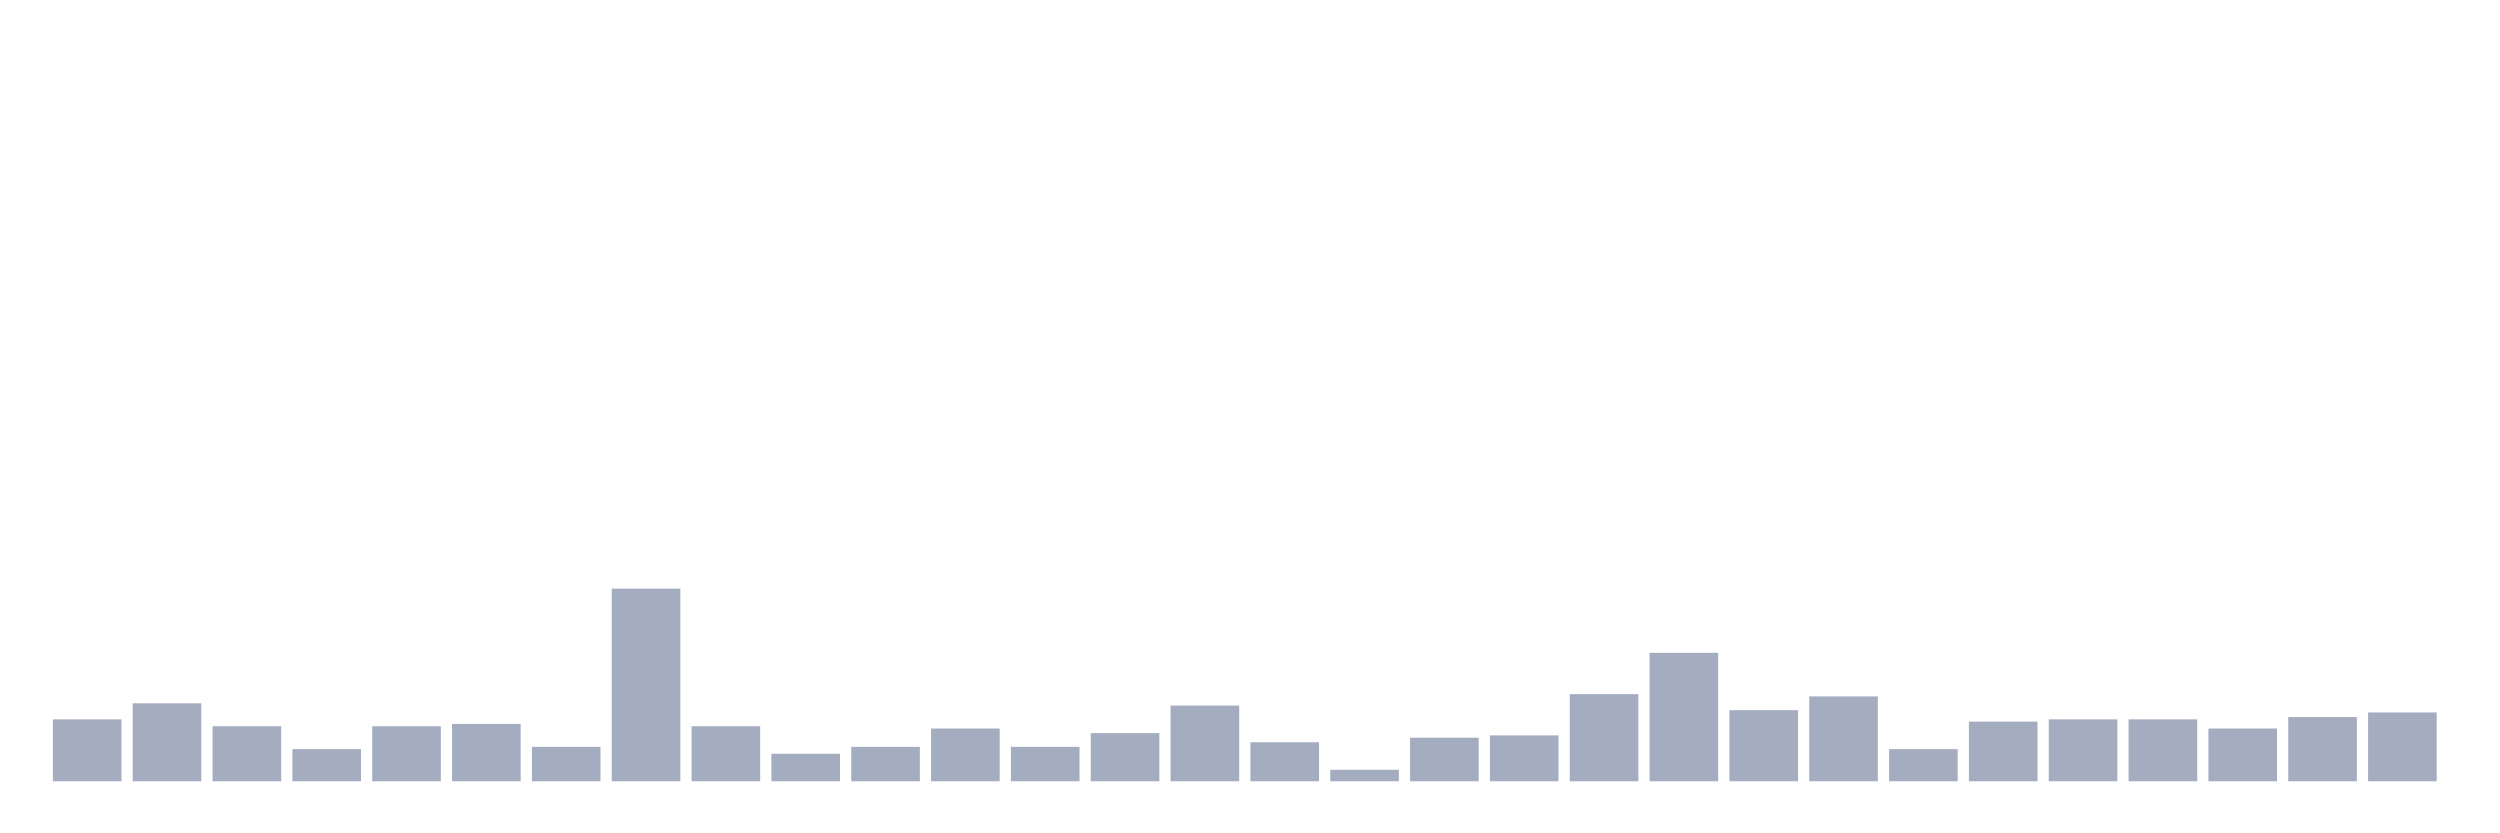 <svg xmlns="http://www.w3.org/2000/svg" viewBox="0 0 480 160"><g transform="translate(10,10)"><rect class="bar" x="0.153" width="13.175" y="128.113" height="11.887" fill="rgb(164,173,192)"></rect><rect class="bar" x="15.482" width="13.175" y="125.031" height="14.969" fill="rgb(164,173,192)"></rect><rect class="bar" x="30.81" width="13.175" y="129.434" height="10.566" fill="rgb(164,173,192)"></rect><rect class="bar" x="46.138" width="13.175" y="133.836" height="6.164" fill="rgb(164,173,192)"></rect><rect class="bar" x="61.466" width="13.175" y="129.434" height="10.566" fill="rgb(164,173,192)"></rect><rect class="bar" x="76.794" width="13.175" y="128.994" height="11.006" fill="rgb(164,173,192)"></rect><rect class="bar" x="92.123" width="13.175" y="133.396" height="6.604" fill="rgb(164,173,192)"></rect><rect class="bar" x="107.451" width="13.175" y="103.019" height="36.981" fill="rgb(164,173,192)"></rect><rect class="bar" x="122.779" width="13.175" y="129.434" height="10.566" fill="rgb(164,173,192)"></rect><rect class="bar" x="138.107" width="13.175" y="134.717" height="5.283" fill="rgb(164,173,192)"></rect><rect class="bar" x="153.436" width="13.175" y="133.396" height="6.604" fill="rgb(164,173,192)"></rect><rect class="bar" x="168.764" width="13.175" y="129.874" height="10.126" fill="rgb(164,173,192)"></rect><rect class="bar" x="184.092" width="13.175" y="133.396" height="6.604" fill="rgb(164,173,192)"></rect><rect class="bar" x="199.42" width="13.175" y="130.755" height="9.245" fill="rgb(164,173,192)"></rect><rect class="bar" x="214.748" width="13.175" y="125.472" height="14.528" fill="rgb(164,173,192)"></rect><rect class="bar" x="230.077" width="13.175" y="132.516" height="7.484" fill="rgb(164,173,192)"></rect><rect class="bar" x="245.405" width="13.175" y="137.799" height="2.201" fill="rgb(164,173,192)"></rect><rect class="bar" x="260.733" width="13.175" y="131.635" height="8.365" fill="rgb(164,173,192)"></rect><rect class="bar" x="276.061" width="13.175" y="131.195" height="8.805" fill="rgb(164,173,192)"></rect><rect class="bar" x="291.39" width="13.175" y="123.27" height="16.73" fill="rgb(164,173,192)"></rect><rect class="bar" x="306.718" width="13.175" y="115.346" height="24.654" fill="rgb(164,173,192)"></rect><rect class="bar" x="322.046" width="13.175" y="126.352" height="13.648" fill="rgb(164,173,192)"></rect><rect class="bar" x="337.374" width="13.175" y="123.711" height="16.289" fill="rgb(164,173,192)"></rect><rect class="bar" x="352.702" width="13.175" y="133.836" height="6.164" fill="rgb(164,173,192)"></rect><rect class="bar" x="368.031" width="13.175" y="128.553" height="11.447" fill="rgb(164,173,192)"></rect><rect class="bar" x="383.359" width="13.175" y="128.113" height="11.887" fill="rgb(164,173,192)"></rect><rect class="bar" x="398.687" width="13.175" y="128.113" height="11.887" fill="rgb(164,173,192)"></rect><rect class="bar" x="414.015" width="13.175" y="129.874" height="10.126" fill="rgb(164,173,192)"></rect><rect class="bar" x="429.344" width="13.175" y="127.673" height="12.327" fill="rgb(164,173,192)"></rect><rect class="bar" x="444.672" width="13.175" y="126.792" height="13.208" fill="rgb(164,173,192)"></rect></g></svg>